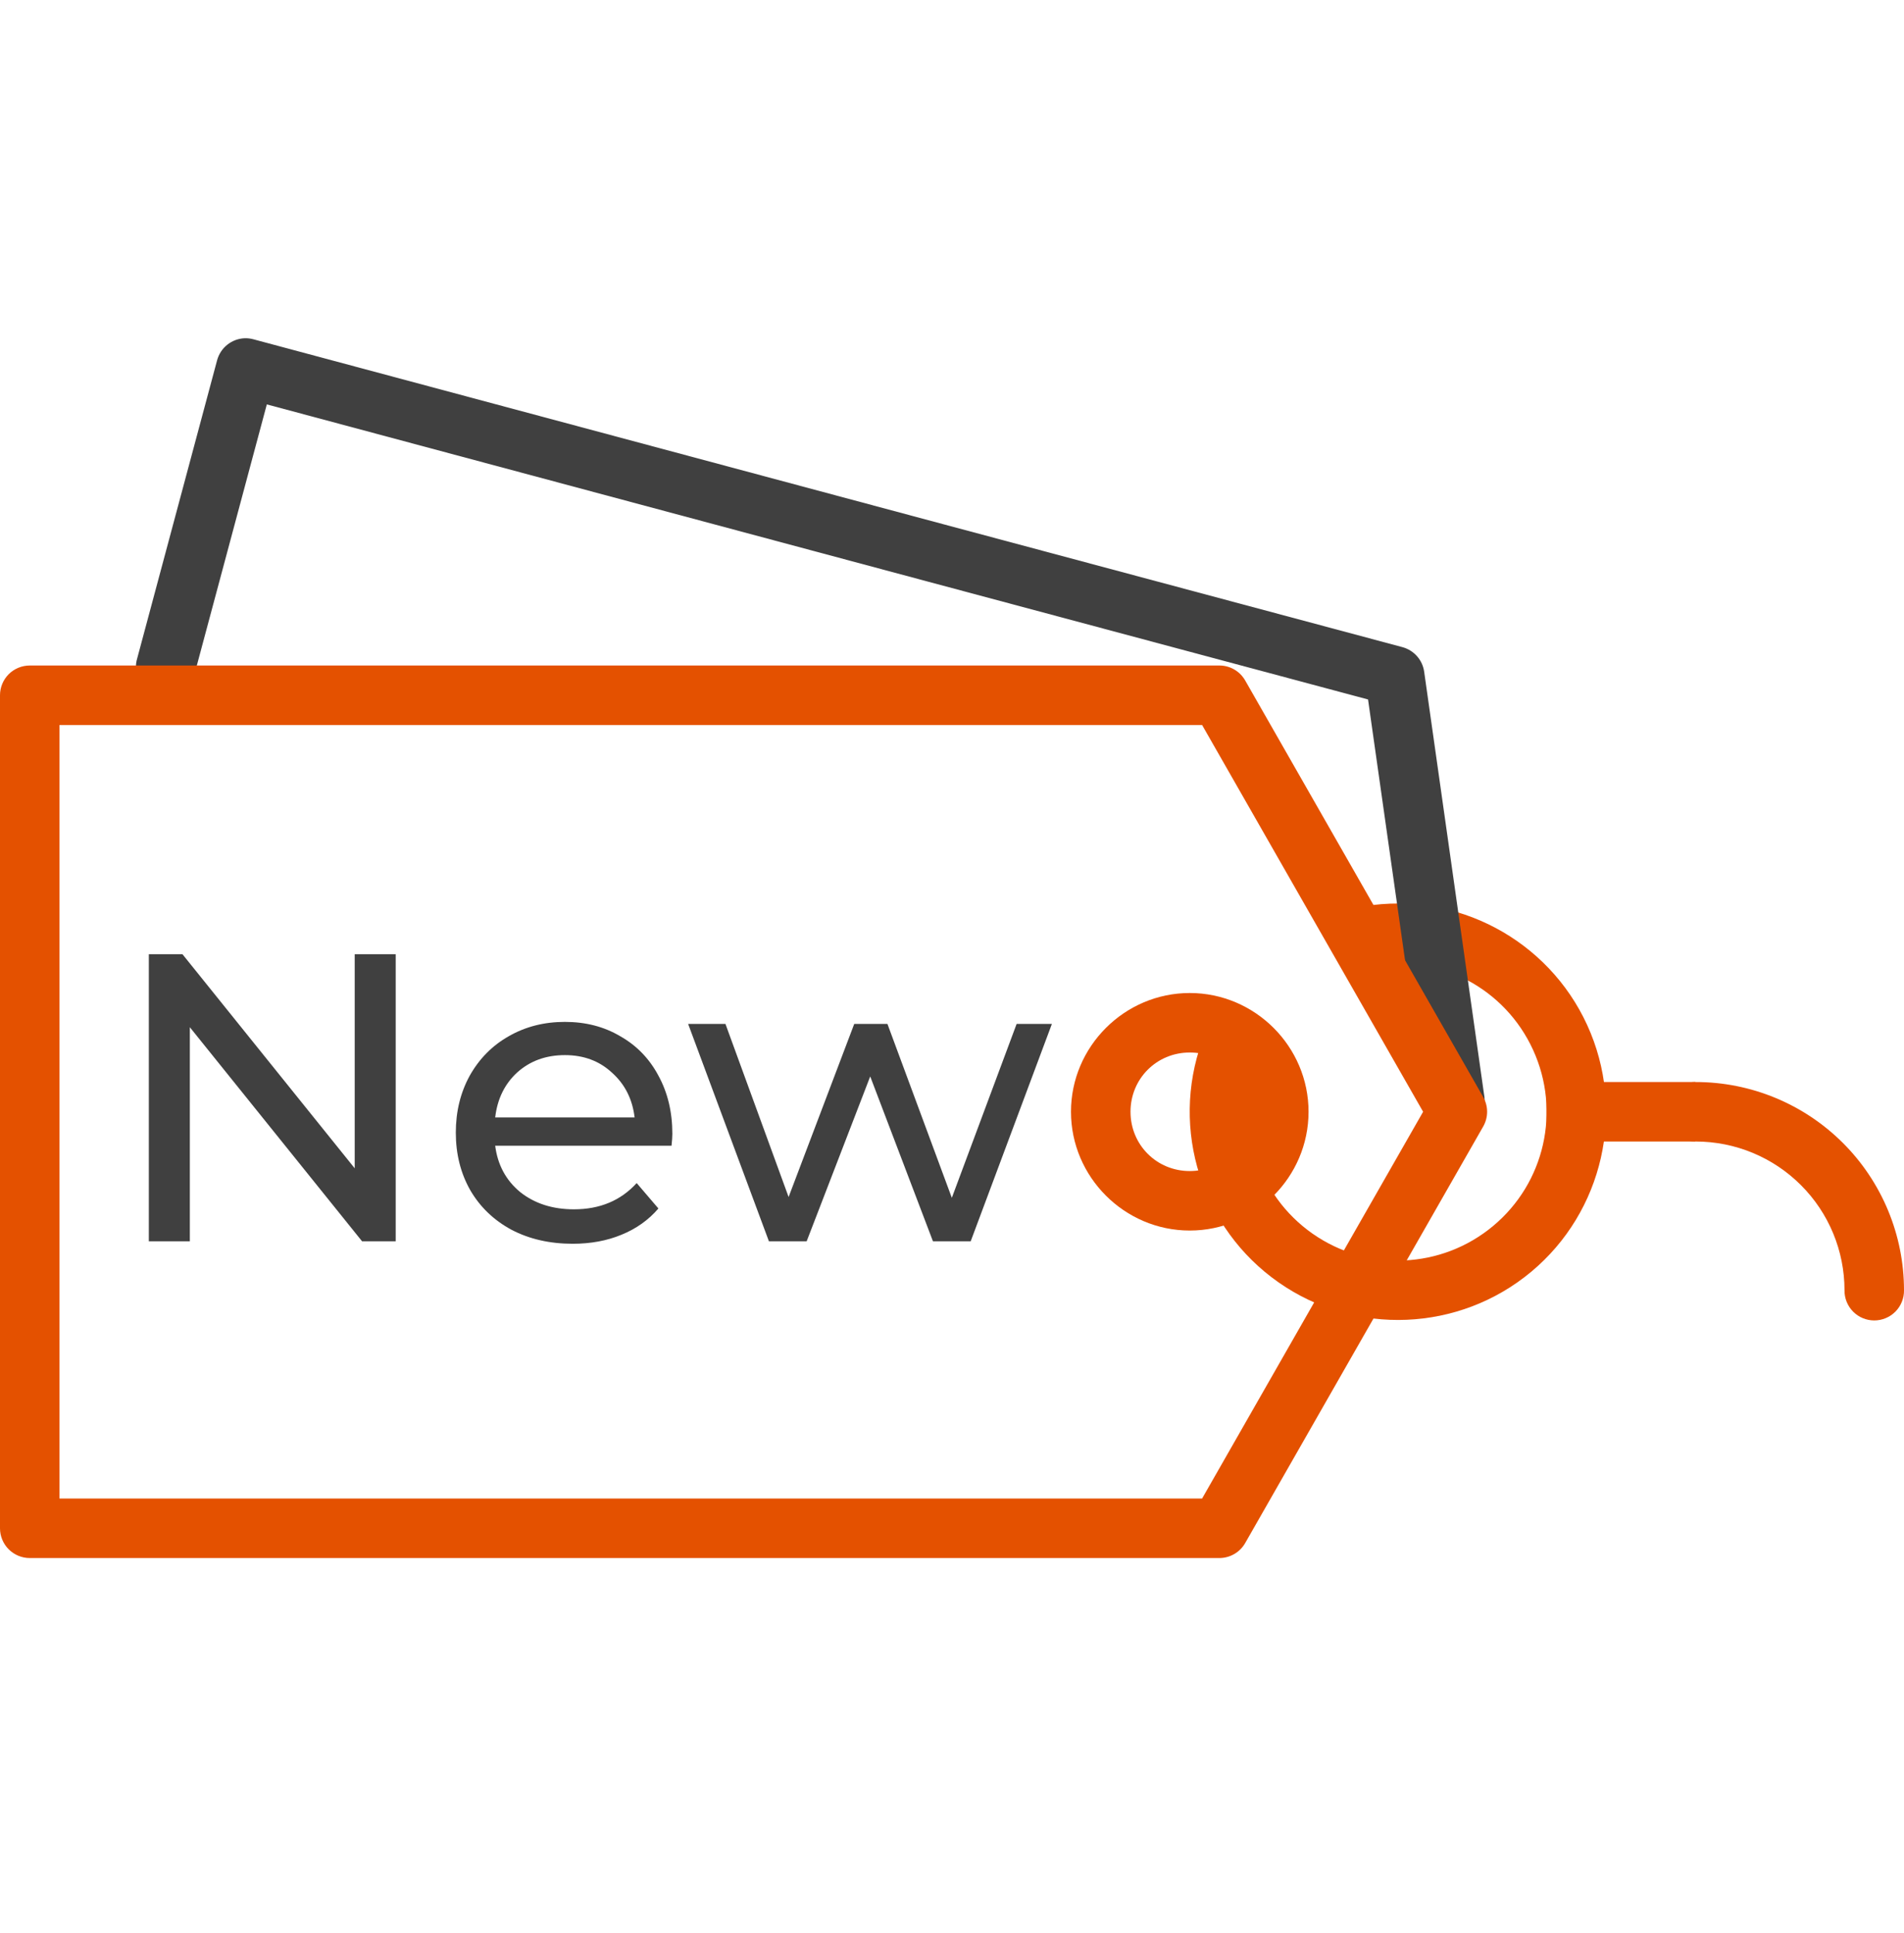 <svg width="65" height="66" viewBox="0 0 65 66" fill="none" xmlns="http://www.w3.org/2000/svg">
<g clip-path="url(#clip0)">
<path fill-rule="evenodd" clip-rule="evenodd" d="M40.95 40.103C40.489 38.652 40.492 37.056 41.034 35.549C41.125 35.295 41.313 35.088 41.556 34.974C41.8 34.859 42.079 34.845 42.333 34.936C42.586 35.027 42.793 35.215 42.908 35.459C43.023 35.702 43.037 35.982 42.946 36.235C42.169 38.396 42.93 40.798 44.81 42.115C46.691 43.431 49.208 43.323 50.972 41.853C52.735 40.383 53.292 37.926 52.336 35.839C51.381 33.751 49.158 32.568 46.893 32.943C46.76 32.969 46.622 32.968 46.489 32.941C46.355 32.913 46.229 32.858 46.117 32.781C46.005 32.703 45.91 32.604 45.837 32.489C45.764 32.374 45.716 32.245 45.694 32.111C45.671 31.977 45.677 31.839 45.709 31.707C45.741 31.574 45.799 31.45 45.88 31.34C45.962 31.231 46.064 31.139 46.181 31.07C46.299 31.001 46.429 30.957 46.564 30.939C49.724 30.417 52.852 32.081 54.185 34.994C55.518 37.906 54.733 41.365 52.273 43.416C49.813 45.467 46.272 45.614 43.648 43.777C42.336 42.859 41.411 41.554 40.95 40.103H40.95Z" fill="#E45100"/>
<path fill-rule="evenodd" clip-rule="evenodd" d="M8.351 11.547C8.134 11.556 7.926 11.634 7.757 11.77C7.588 11.905 7.467 12.092 7.411 12.301L4.689 22.457C4.647 22.589 4.631 22.727 4.644 22.864C4.657 23.002 4.697 23.135 4.763 23.256C4.829 23.377 4.919 23.484 5.027 23.569C5.135 23.654 5.26 23.717 5.393 23.753C5.526 23.788 5.665 23.796 5.802 23.776C5.938 23.756 6.069 23.709 6.187 23.637C6.304 23.564 6.406 23.469 6.486 23.357C6.565 23.244 6.621 23.116 6.649 22.981L9.109 13.805L31.663 19.851L46.703 23.878L48.655 37.636C48.666 37.774 48.705 37.909 48.77 38.031C48.835 38.154 48.925 38.261 49.033 38.348C49.141 38.435 49.266 38.498 49.4 38.535C49.533 38.571 49.673 38.58 49.81 38.56C49.947 38.541 50.079 38.493 50.197 38.421C50.316 38.349 50.418 38.253 50.498 38.139C50.578 38.026 50.633 37.898 50.661 37.762C50.69 37.626 50.69 37.486 50.662 37.351L48.619 22.93C48.591 22.733 48.506 22.549 48.374 22.4C48.242 22.251 48.069 22.144 47.877 22.092L32.187 17.891L8.653 11.583C8.555 11.556 8.453 11.544 8.351 11.547Z" fill="#404040"/>
<path fill-rule="evenodd" clip-rule="evenodd" d="M1.016 22.719C0.746 22.719 0.488 22.826 0.297 23.016C0.107 23.207 2.69312e-05 23.465 0 23.734V37.953V52.172C2.69312e-05 52.441 0.107 52.7 0.297 52.89C0.488 53.08 0.746 53.188 1.016 53.188H25.383H41.625C41.804 53.188 41.981 53.141 42.136 53.051C42.292 52.961 42.42 52.832 42.509 52.676L50.634 38.457C50.722 38.303 50.768 38.13 50.768 37.953C50.768 37.776 50.722 37.603 50.634 37.449L42.509 23.23C42.42 23.075 42.292 22.945 42.136 22.855C41.981 22.765 41.804 22.718 41.625 22.719H25.383H1.016ZM2.031 24.75H25.383H41.038L48.583 37.953L41.038 51.156H25.383H2.031V37.953V24.75Z" fill="#E45100"/>
<path fill-rule="evenodd" clip-rule="evenodd" d="M44.672 37.953C44.672 35.726 42.845 33.899 40.617 33.899C38.389 33.899 36.562 35.726 36.562 37.953C36.562 40.181 38.389 42.008 40.617 42.008C42.845 42.008 44.672 40.181 44.672 37.953ZM42.64 37.953C42.64 39.083 41.747 39.977 40.617 39.977C39.487 39.977 38.594 39.083 38.594 37.953C38.594 36.824 39.487 35.93 40.617 35.93C41.747 35.93 42.64 36.824 42.64 37.953ZM52.797 36.938V38.969H57.875V36.938H52.797Z" fill="#E45100"/>
<path fill-rule="evenodd" clip-rule="evenodd" d="M56.859 37.937C56.861 37.804 56.889 37.672 56.943 37.55C56.995 37.428 57.072 37.317 57.168 37.224C57.264 37.131 57.377 37.058 57.501 37.009C57.625 36.96 57.757 36.935 57.891 36.938C59.776 36.938 61.584 37.688 62.917 39.02C64.25 40.353 65 42.162 65 44.047C65.002 44.182 64.977 44.315 64.927 44.44C64.877 44.565 64.802 44.679 64.708 44.775C64.613 44.87 64.501 44.947 64.376 44.998C64.252 45.05 64.119 45.077 63.984 45.077C63.85 45.077 63.717 45.05 63.592 44.998C63.468 44.947 63.356 44.87 63.261 44.775C63.167 44.679 63.092 44.565 63.042 44.44C62.992 44.315 62.967 44.182 62.969 44.047C62.969 42.7 62.434 41.409 61.481 40.457C60.528 39.504 59.238 38.969 57.891 38.969C57.755 38.971 57.62 38.946 57.493 38.895C57.367 38.844 57.253 38.768 57.157 38.672C57.06 38.575 56.984 38.461 56.933 38.335C56.882 38.209 56.857 38.073 56.859 37.937Z" fill="#E45100"/>
<path d="M13.509 32.575V42.375H12.361L6.481 35.067V42.375H5.081V32.575H6.229L12.109 39.883V32.575H13.509ZM22.953 38.707C22.953 38.81 22.943 38.945 22.925 39.113H16.905C16.989 39.766 17.273 40.294 17.759 40.695C18.253 41.087 18.865 41.283 19.593 41.283C20.479 41.283 21.193 40.984 21.735 40.387L22.477 41.255C22.141 41.647 21.721 41.946 21.217 42.151C20.722 42.356 20.167 42.459 19.551 42.459C18.767 42.459 18.071 42.3 17.465 41.983C16.858 41.656 16.387 41.204 16.051 40.625C15.724 40.046 15.561 39.393 15.561 38.665C15.561 37.946 15.719 37.298 16.037 36.719C16.363 36.14 16.807 35.692 17.367 35.375C17.936 35.048 18.575 34.885 19.285 34.885C19.994 34.885 20.624 35.048 21.175 35.375C21.735 35.692 22.169 36.14 22.477 36.719C22.794 37.298 22.953 37.96 22.953 38.707ZM19.285 36.019C18.641 36.019 18.099 36.215 17.661 36.607C17.231 36.999 16.979 37.512 16.905 38.147H21.665C21.59 37.522 21.333 37.013 20.895 36.621C20.465 36.22 19.929 36.019 19.285 36.019ZM35.91 34.955L33.138 42.375H31.85L29.708 36.747L27.538 42.375H26.25L23.492 34.955H24.766L26.922 40.863L29.162 34.955H30.296L32.494 40.891L34.706 34.955H35.91Z" fill="#404040"/>
</g>
<defs>
<clipPath id="clip0">
<rect width="65" height="65" fill="white" transform="translate(0 0.375)"/>
</clipPath>
</defs>
</svg>
